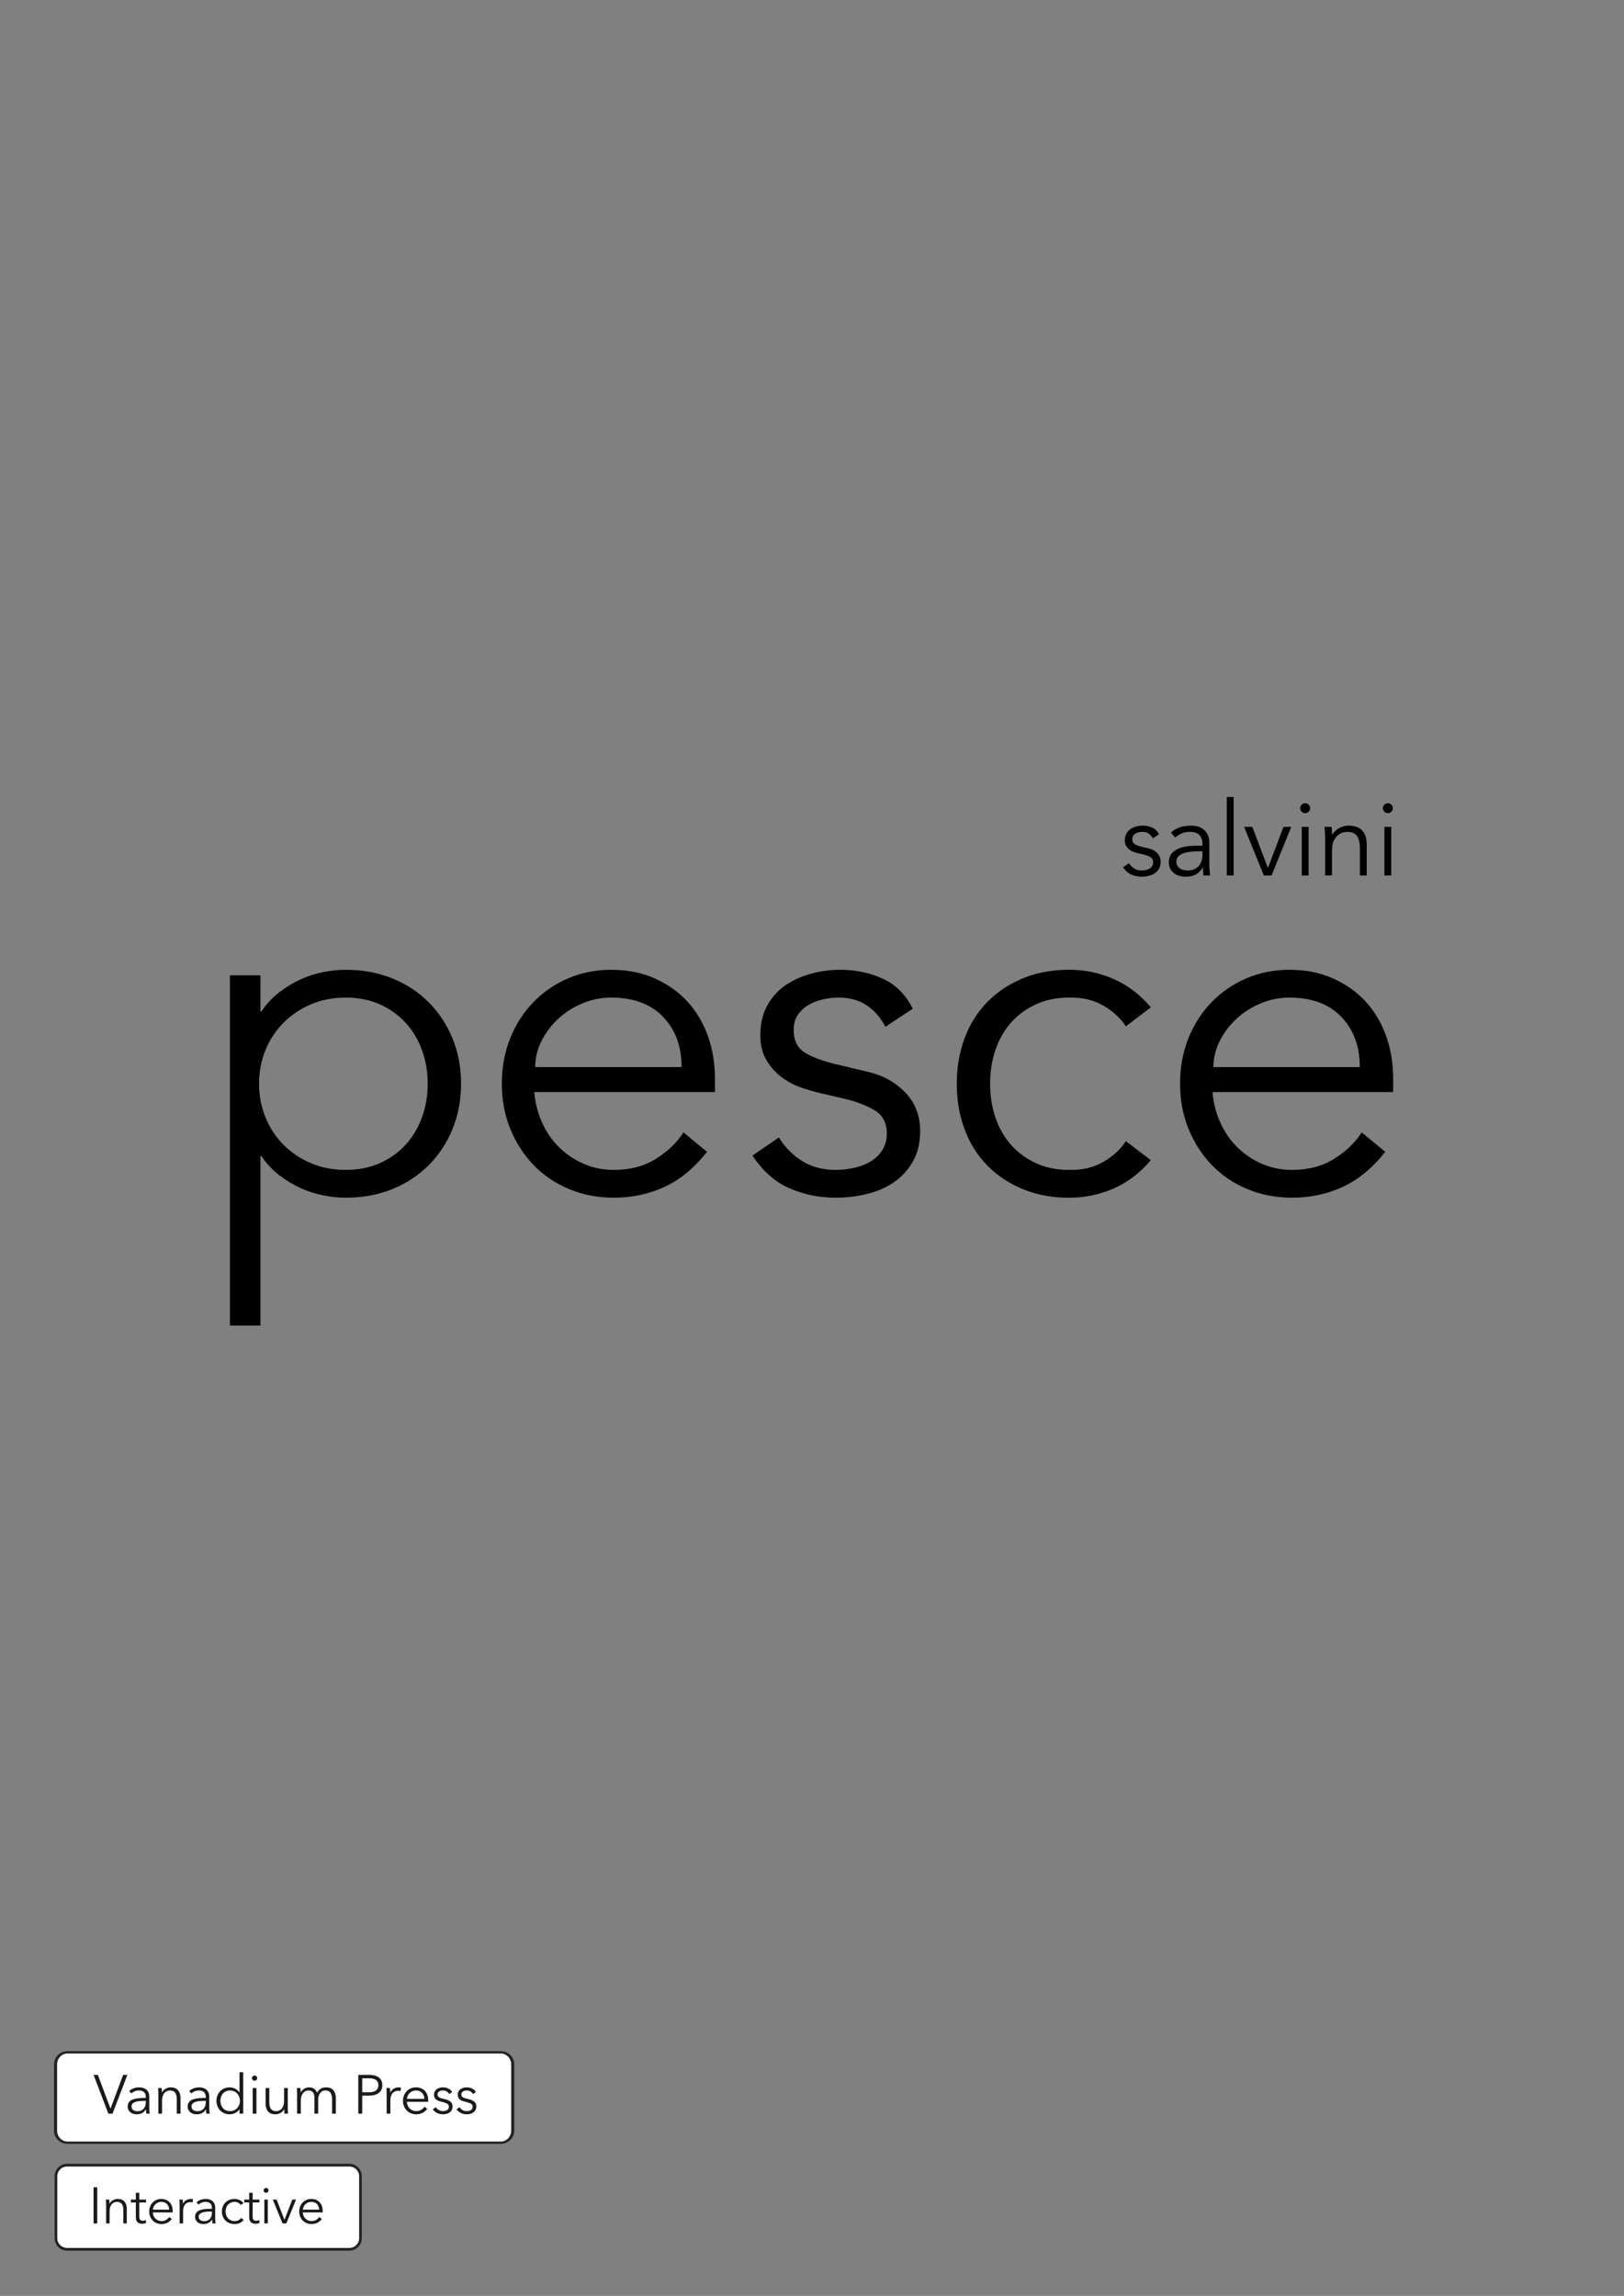 <?xml version="1.0" encoding="UTF-8" standalone="no"?>
<!DOCTYPE svg PUBLIC "-//W3C//DTD SVG 1.1//EN" "http://www.w3.org/Graphics/SVG/1.1/DTD/svg11.dtd">
<svg width="100%" height="100%" viewBox="0 0 2481 3508" version="1.1" xmlns="http://www.w3.org/2000/svg" xmlns:xlink="http://www.w3.org/1999/xlink" xml:space="preserve" style="fill-rule:evenodd;clip-rule:evenodd;stroke-linecap:round;stroke-linejoin:round;stroke-miterlimit:1.5;">
    <rect x="0" y="0" width="2481" height="3508" fill="#808080" stroke="none"/>
    <g transform="matrix(0.87,0,0,0.87,8.31,513.788)">
        <path d="M741.483,1312.77C741.483,1291.62 738.094,1271.82 731.315,1253.38C724.536,1234.94 714.909,1218.94 702.435,1205.38C689.962,1191.83 674.912,1181.12 657.286,1173.25C639.66,1165.39 619.729,1161.45 597.494,1161.45C575.258,1161.45 554.92,1165.39 536.481,1173.25C518.042,1181.12 502.043,1191.83 488.484,1205.38C474.926,1218.94 464.351,1234.94 456.758,1253.38C449.165,1271.82 445.369,1291.62 445.369,1312.77C445.369,1333.92 449.165,1353.71 456.758,1372.15C464.351,1390.59 474.926,1406.59 488.484,1420.15C502.043,1433.71 518.042,1444.42 536.481,1452.28C554.92,1460.15 575.258,1464.08 597.494,1464.08C619.729,1464.08 639.66,1460.15 657.286,1452.28C674.912,1444.42 689.962,1433.71 702.435,1420.15C714.909,1406.59 724.536,1390.59 731.315,1372.15C738.094,1353.71 741.483,1333.92 741.483,1312.77ZM394.118,1122.41L447.809,1122.41L447.809,1185.86L449.436,1185.86C458.114,1172.84 468.418,1161.73 480.349,1152.51C492.281,1143.29 504.754,1135.69 517.77,1129.73C530.787,1123.76 544.209,1119.42 558.039,1116.71C571.868,1114 585.02,1112.64 597.494,1112.64C627.322,1112.64 654.574,1117.66 679.251,1127.69C703.927,1137.73 725.213,1151.69 743.11,1169.59C761.008,1187.49 774.973,1208.64 785.006,1233.04C795.039,1257.45 800.056,1284.02 800.056,1312.77C800.056,1341.51 795.039,1368.08 785.006,1392.49C774.973,1416.89 761.008,1438.05 743.11,1455.94C725.213,1473.84 703.927,1487.81 679.251,1497.84C654.574,1507.87 627.322,1512.89 597.494,1512.89C585.02,1512.89 571.868,1511.53 558.039,1508.82C544.209,1506.11 530.787,1501.77 517.77,1495.8C504.754,1489.84 492.281,1482.25 480.349,1473.03C468.418,1463.81 458.114,1452.69 449.436,1439.67L447.809,1439.67L447.809,1737.41L394.118,1737.41L394.118,1122.41Z" style="fill-rule:nonzero;"/>
        <path d="M1187.28,1283.48C1187.28,1247.14 1176.44,1217.72 1154.74,1195.21C1133.05,1172.71 1102.68,1161.45 1063.63,1161.45C1046.28,1161.45 1029.46,1164.84 1013.19,1171.62C996.923,1178.4 982.687,1187.49 970.484,1198.88C958.282,1210.27 948.52,1223.28 941.198,1237.92C933.877,1252.57 930.216,1267.75 930.216,1283.48L1187.28,1283.48ZM928.589,1327.41C930.216,1346.39 934.826,1364.29 942.418,1381.1C950.011,1397.91 960.044,1412.42 972.518,1424.62C984.992,1436.83 999.364,1446.45 1015.63,1453.5C1031.9,1460.55 1049.53,1464.08 1068.51,1464.08C1097.26,1464.08 1122.07,1457.43 1142.95,1444.15C1163.83,1430.86 1179.69,1415.54 1190.54,1398.18L1232.03,1432.35C1209.25,1461.1 1184.16,1481.7 1156.78,1494.18C1129.39,1506.65 1099.97,1512.89 1068.51,1512.89C1040.31,1512.89 1014.14,1507.87 990.008,1497.84C965.874,1487.81 945.13,1473.84 927.775,1455.94C910.421,1438.05 896.727,1416.89 886.694,1392.49C876.66,1368.08 871.644,1341.51 871.644,1312.77C871.644,1284.02 876.525,1257.45 886.287,1233.04C896.049,1208.64 909.607,1187.49 926.962,1169.59C944.317,1151.69 964.654,1137.73 987.975,1127.69C1011.3,1117.66 1036.51,1112.64 1063.63,1112.64C1092.37,1112.64 1118.13,1117.8 1140.91,1128.1C1163.69,1138.41 1182.81,1152.1 1198.27,1169.18C1213.72,1186.27 1225.52,1206.33 1233.65,1229.38C1241.79,1252.43 1245.86,1276.97 1245.86,1303L1245.86,1327.41L928.589,1327.41Z" style="fill-rule:nonzero;"/>
        <path d="M1545.22,1212.71C1537.09,1196.98 1526.24,1184.5 1512.68,1175.28C1499.12,1166.07 1482.58,1161.45 1463.06,1161.45C1453.84,1161.45 1444.49,1162.54 1434.99,1164.71C1425.5,1166.88 1416.96,1170.27 1409.37,1174.88C1401.78,1179.49 1395.67,1185.32 1391.07,1192.37C1386.45,1199.42 1384.15,1208.1 1384.15,1218.4C1384.15,1236.3 1390.39,1249.31 1402.86,1257.45C1415.33,1265.58 1434.05,1272.63 1458.99,1278.6L1513.5,1291.62C1540.07,1297.58 1562.17,1309.65 1579.8,1327.82C1597.42,1345.98 1606.24,1368.63 1606.24,1395.74C1606.24,1416.35 1602.03,1434.11 1593.63,1449.03C1585.22,1463.94 1574.1,1476.14 1560.27,1485.63C1546.44,1495.13 1530.58,1502.04 1512.68,1506.38C1494.79,1510.72 1476.62,1512.89 1458.18,1512.89C1428.89,1512.89 1401.64,1507.33 1376.42,1496.21C1351.2,1485.09 1329.64,1465.98 1311.75,1438.86L1358.12,1407.13C1368.96,1424.49 1382.66,1438.32 1399.2,1448.62C1415.74,1458.92 1435.4,1464.08 1458.18,1464.08C1469.03,1464.08 1479.87,1462.86 1490.72,1460.42C1501.57,1457.98 1511.19,1454.18 1519.6,1449.03C1528,1443.88 1534.78,1437.23 1539.93,1429.1C1545.09,1420.96 1547.66,1411.47 1547.66,1400.62C1547.66,1381.64 1540.61,1367.95 1526.51,1359.54C1512.41,1351.14 1495.33,1344.49 1475.26,1339.61L1423.2,1327.41C1416.69,1325.78 1407.88,1323.07 1396.76,1319.27C1385.64,1315.48 1374.8,1309.78 1364.22,1302.19C1353.64,1294.6 1344.56,1284.7 1336.97,1272.5C1329.37,1260.3 1325.58,1245.25 1325.58,1227.35C1325.58,1207.82 1329.51,1190.74 1337.37,1176.1C1345.24,1161.45 1355.81,1149.52 1369.1,1140.3C1382.39,1131.08 1397.44,1124.17 1414.25,1119.56C1431.06,1114.95 1448.42,1112.64 1466.31,1112.64C1492.89,1112.64 1517.56,1117.8 1540.34,1128.1C1563.12,1138.41 1580.75,1156.03 1593.22,1180.98L1545.22,1212.71Z" style="fill-rule:nonzero;"/>
        <path d="M1967.43,1211.89C1958.21,1197.79 1945.33,1185.86 1928.79,1176.1C1912.25,1166.34 1893.4,1161.45 1872.25,1161.45C1850.02,1160.91 1830.08,1164.44 1812.46,1172.03C1794.83,1179.62 1779.78,1190.2 1767.31,1203.76C1754.84,1217.32 1745.35,1233.45 1738.84,1252.16C1732.33,1270.87 1729.08,1291.07 1729.08,1312.77C1729.08,1334.46 1732.33,1354.66 1738.84,1373.37C1745.35,1392.08 1754.84,1408.22 1767.31,1421.78C1779.78,1435.33 1794.83,1445.91 1812.46,1453.5C1830.08,1461.1 1850.02,1464.62 1872.25,1464.08C1893.4,1464.08 1912.25,1459.2 1928.79,1449.43C1945.33,1439.67 1958.21,1427.74 1967.43,1413.64L2011.36,1446.99C1992.38,1469.23 1970.96,1485.63 1947.09,1496.21C1923.23,1506.79 1898.28,1512.35 1872.25,1512.89C1841.34,1513.43 1813.41,1508.68 1788.46,1498.65C1763.51,1488.62 1742.23,1474.65 1724.6,1456.76C1706.98,1438.86 1693.55,1417.57 1684.33,1392.9C1675.11,1368.22 1670.5,1341.51 1670.5,1312.77C1670.5,1284.02 1675.11,1257.31 1684.33,1232.64C1693.55,1207.96 1706.98,1186.67 1724.6,1168.78C1742.23,1150.88 1763.51,1136.91 1788.46,1126.88C1813.41,1116.85 1841.34,1112.1 1872.25,1112.64C1898.28,1113.19 1923.23,1118.75 1947.09,1129.32C1970.96,1139.9 1992.38,1156.3 2011.36,1178.54L1967.43,1211.89Z" style="fill-rule:nonzero;"/>
        <path d="M2378.25,1283.48C2378.25,1247.14 2367.4,1217.72 2345.71,1195.21C2324.02,1172.71 2293.64,1161.45 2254.6,1161.45C2237.24,1161.45 2220.43,1164.84 2204.16,1171.62C2187.89,1178.4 2173.65,1187.49 2161.45,1198.88C2149.25,1210.27 2139.49,1223.28 2132.16,1237.92C2124.84,1252.57 2121.18,1267.75 2121.18,1283.48L2378.25,1283.48ZM2119.56,1327.41C2121.18,1346.39 2125.79,1364.29 2133.39,1381.1C2140.98,1397.91 2151.01,1412.42 2163.49,1424.62C2175.96,1436.83 2190.33,1446.45 2206.6,1453.5C2222.87,1460.55 2240.5,1464.08 2259.48,1464.08C2288.22,1464.08 2313.03,1457.43 2333.91,1444.15C2354.79,1430.86 2370.66,1415.54 2381.5,1398.18L2422.99,1432.35C2400.21,1461.1 2375.13,1481.7 2347.74,1494.18C2320.36,1506.65 2290.93,1512.89 2259.48,1512.89C2231.28,1512.89 2205.11,1507.87 2180.97,1497.84C2156.84,1487.81 2136.1,1473.84 2118.74,1455.94C2101.39,1438.05 2087.69,1416.89 2077.66,1392.49C2067.63,1368.08 2062.61,1341.51 2062.61,1312.77C2062.61,1284.02 2067.49,1257.45 2077.25,1233.04C2087.01,1208.64 2100.57,1187.49 2117.93,1169.59C2135.28,1151.69 2155.62,1137.73 2178.94,1127.69C2202.26,1117.66 2227.48,1112.64 2254.6,1112.64C2283.34,1112.64 2309.1,1117.8 2331.88,1128.1C2354.66,1138.41 2373.78,1152.1 2389.23,1169.18C2404.69,1186.27 2416.48,1206.33 2424.62,1229.38C2432.75,1252.43 2436.82,1276.97 2436.82,1303L2436.82,1327.41L2119.56,1327.41Z" style="fill-rule:nonzero;"/>
    </g>
    <g transform="matrix(0.195,0,0,0.195,1645.03,1044.55)">
        <path d="M595.867,1212.71C587.732,1196.98 576.885,1184.5 563.327,1175.28C549.768,1166.07 533.227,1161.45 513.703,1161.45C504.483,1161.45 495.128,1162.54 485.637,1164.71C476.146,1166.88 467.605,1170.27 460.012,1174.88C452.419,1179.49 446.318,1185.32 441.708,1192.37C437.098,1199.42 434.793,1208.1 434.793,1218.4C434.793,1236.3 441.03,1249.31 453.504,1257.45C465.978,1265.58 484.688,1272.63 509.635,1278.6L564.14,1291.62C590.714,1297.58 612.815,1309.65 630.44,1327.82C648.066,1345.98 656.879,1368.63 656.879,1395.74C656.879,1416.35 652.676,1434.11 644.27,1449.03C635.864,1463.94 624.746,1476.14 610.916,1485.63C597.087,1495.13 581.224,1502.04 563.327,1506.38C545.43,1510.72 527.261,1512.89 508.822,1512.89C479.536,1512.89 452.284,1507.33 427.065,1496.21C401.846,1485.09 380.289,1465.98 362.392,1438.86L408.761,1407.13C419.608,1424.49 433.302,1438.32 449.843,1448.62C466.384,1458.92 486.044,1464.08 508.822,1464.08C519.669,1464.08 530.515,1462.86 541.362,1460.42C552.209,1457.98 561.835,1454.18 570.241,1449.03C578.648,1443.88 585.427,1437.23 590.579,1429.1C595.731,1420.96 598.307,1411.47 598.307,1400.62C598.307,1381.64 591.257,1367.95 577.156,1359.54C563.055,1351.14 545.972,1344.49 525.906,1339.61L473.841,1327.41C467.333,1325.78 458.52,1323.07 447.403,1319.27C436.285,1315.48 425.438,1309.78 414.863,1302.19C404.287,1294.6 395.203,1284.7 387.61,1272.5C380.018,1260.3 376.221,1245.25 376.221,1227.35C376.221,1207.82 380.153,1190.74 388.017,1176.1C395.881,1161.45 406.456,1149.52 419.744,1140.3C433.031,1131.08 448.081,1124.17 464.893,1119.56C481.705,1114.95 499.06,1112.64 516.957,1112.64C543.531,1112.64 568.208,1117.8 590.986,1128.1C613.764,1138.41 631.39,1156.03 643.863,1180.98L595.867,1212.71Z" style="fill-rule:nonzero;"/>
        <path d="M957.061,1313.58C943.503,1313.58 926.555,1314.26 906.218,1315.61C885.88,1316.97 866.356,1320.22 847.645,1325.38C828.935,1330.53 812.936,1338.53 799.649,1349.37C786.362,1360.22 779.718,1375.13 779.718,1394.12C779.718,1406.59 782.294,1417.3 787.446,1426.25C792.599,1435.2 799.513,1442.52 808.191,1448.21C816.868,1453.91 826.494,1457.98 837.07,1460.42C847.645,1462.86 858.357,1464.08 869.203,1464.08C888.727,1464.08 905.675,1460.82 920.047,1454.32C934.419,1447.81 946.486,1439 956.248,1427.88C966.01,1416.76 973.196,1403.74 977.806,1388.83C982.416,1373.91 984.721,1358.05 984.721,1341.24L984.721,1313.58L957.061,1313.58ZM984.721,1269.65L984.721,1259.89C984.721,1194.27 952.18,1161.45 887.1,1161.45C842.629,1161.45 803.852,1176.37 770.77,1206.2L738.229,1167.96C774.024,1131.08 827.715,1112.64 899.303,1112.64C917.742,1112.64 935.504,1115.36 952.587,1120.78C969.671,1126.2 984.449,1134.47 996.923,1145.59C1009.4,1156.71 1019.43,1170.67 1027.02,1187.49C1034.62,1204.3 1038.41,1224.37 1038.41,1247.69L1038.41,1417.71C1038.41,1432.35 1039.09,1447.67 1040.44,1463.67C1041.8,1479.67 1043.29,1492.82 1044.92,1503.13L992.856,1503.13C991.229,1493.91 990.008,1483.87 989.195,1473.03C988.381,1462.18 987.975,1451.6 987.975,1441.3L986.348,1441.3C970.62,1466.79 952.045,1485.09 930.623,1496.21C909.2,1507.33 883.033,1512.89 852.12,1512.89C835.307,1512.89 819.037,1510.58 803.31,1505.97C787.582,1501.36 773.617,1494.31 761.414,1484.82C749.212,1475.33 739.45,1463.67 732.128,1449.84C724.807,1436.01 721.146,1419.88 721.146,1401.44C721.146,1370.53 729.145,1346.26 745.144,1328.63C761.143,1311 781.209,1297.85 805.343,1289.17C829.477,1280.5 855.238,1275.07 882.626,1272.9C910.014,1270.74 935.097,1269.65 957.875,1269.65L984.721,1269.65Z" style="fill-rule:nonzero;"/>
        <rect x="1175.08" y="888.118" width="53.691" height="615.007" style="fill-rule:nonzero;"/>
        <path d="M1525.7,1503.13L1465.5,1503.13L1310.93,1122.41L1375.2,1122.41L1496.41,1442.93L1498.04,1442.93L1619.25,1122.41L1680.27,1122.41L1525.7,1503.13Z" style="fill-rule:nonzero;"/>
        <path d="M1828.32,975.976C1828.32,987.366 1824.25,996.721 1816.12,1004.04C1807.98,1011.36 1799.04,1015.02 1789.27,1015.02C1779.51,1015.02 1770.56,1011.36 1762.43,1004.04C1754.29,996.721 1750.23,987.366 1750.23,975.976C1750.23,964.587 1754.29,955.232 1762.43,947.911C1770.56,940.589 1779.51,936.928 1789.27,936.928C1799.04,936.928 1807.98,940.589 1816.12,947.911C1824.25,955.232 1828.32,964.587 1828.32,975.976ZM1816.12,1503.13L1762.43,1503.13L1762.43,1122.41L1816.12,1122.41L1816.12,1503.13Z" style="fill-rule:nonzero;"/>
        <path d="M1996.72,1122.41C1997.8,1132.71 1998.48,1142.88 1998.75,1152.91C1999.02,1162.95 1999.16,1173.12 1999.16,1183.42L2000.78,1183.42C2006.75,1173.12 2014.34,1163.62 2023.56,1154.95C2032.78,1146.27 2043.09,1138.81 2054.47,1132.58C2065.86,1126.34 2077.93,1121.46 2090.68,1117.93C2103.42,1114.41 2116.03,1112.64 2128.5,1112.64C2177.31,1112.64 2213.38,1125.53 2236.7,1151.29C2260.02,1177.05 2271.68,1213.79 2271.68,1261.52L2271.68,1503.13L2217.99,1503.13L2217.99,1292.43C2217.99,1250.13 2210.67,1217.72 2196.03,1195.21C2181.38,1172.71 2154.26,1161.45 2114.68,1161.45C2111.96,1161.45 2104.37,1162.54 2091.9,1164.71C2079.42,1166.88 2066.27,1172.84 2052.44,1182.61C2038.61,1192.37 2026.27,1207.01 2015.43,1226.54C2004.58,1246.06 1999.16,1273.18 1999.16,1307.88L1999.16,1503.13L1945.47,1503.13L1945.47,1206.2C1945.47,1195.89 1945.06,1182.88 1944.25,1167.15C1943.43,1151.42 1942.48,1136.51 1941.4,1122.41L1996.72,1122.41Z" style="fill-rule:nonzero;"/>
        <path d="M2475.87,975.976C2475.87,987.366 2471.8,996.721 2463.67,1004.04C2455.53,1011.36 2446.58,1015.02 2436.82,1015.02C2427.06,1015.02 2418.11,1011.36 2409.98,1004.04C2401.84,996.721 2397.77,987.366 2397.77,975.976C2397.77,964.587 2401.84,955.232 2409.98,947.911C2418.11,940.589 2427.06,936.928 2436.82,936.928C2446.58,936.928 2455.53,940.589 2463.67,947.911C2471.8,955.232 2475.87,964.587 2475.87,975.976ZM2463.67,1503.13L2409.98,1503.13L2409.98,1122.41L2463.67,1122.41L2463.67,1503.13Z" style="fill-rule:nonzero;"/>
    </g>
    <g transform="matrix(0.548,0,0,0.41,-272.212,2624.48)">
        <path d="M1926.1,1291.76C1926.1,1267.18 1911.19,1247.23 1892.84,1247.23L684.88,1247.23C666.526,1247.23 651.624,1267.18 651.624,1291.76L651.624,1539.4C651.624,1563.98 666.526,1583.93 684.88,1583.93L1892.84,1583.93C1911.19,1583.93 1926.1,1563.98 1926.1,1539.4L1926.1,1291.76Z" style="fill:white;stroke:rgb(35,35,35);stroke-width:8.61px;"/>
    </g>
    <g transform="matrix(0.161,0,0,0.161,72.225,2947.13)">
        <path d="M599.441,1705.59L600.48,1705.59L720.037,1385.91L760.063,1385.91L619.193,1753.94L579.688,1753.94L439.338,1385.91L479.883,1385.91L599.441,1705.59Z" style="fill:rgb(26,26,26);fill-rule:nonzero;"/>
        <path d="M934.721,1596.95C934.721,1575.81 929.176,1560.05 918.087,1549.65C906.997,1539.25 890.883,1534.06 869.744,1534.06C855.189,1534.06 841.674,1536.65 829.198,1541.85C816.723,1547.05 806.153,1553.98 797.49,1562.64L777.737,1539.25C787.786,1529.2 801.042,1520.89 817.503,1514.3C833.963,1507.72 852.59,1504.43 873.383,1504.43C886.551,1504.43 898.853,1506.25 910.289,1509.88C921.725,1513.52 931.775,1518.98 940.439,1526.26C949.102,1533.54 955.86,1542.72 960.711,1553.81C965.563,1564.9 967.989,1577.89 967.989,1592.8L967.989,1699.36C967.989,1708.71 968.335,1718.42 969.028,1728.47C969.721,1738.52 970.761,1747.01 972.147,1753.94L940.439,1753.94C939.399,1748.05 938.533,1741.63 937.839,1734.7C937.146,1727.77 936.8,1721.02 936.8,1714.43L935.76,1714.43C924.671,1730.72 912.109,1742.41 898.074,1749.52C884.039,1756.62 867.145,1760.17 847.392,1760.17C838.035,1760.17 828.419,1758.88 818.542,1756.28C808.666,1753.68 799.656,1749.43 791.512,1743.54C783.368,1737.65 776.61,1730.03 771.239,1720.67C765.868,1711.31 763.182,1699.88 763.182,1686.36C763.182,1667.65 767.947,1652.83 777.477,1641.92C787.007,1631 799.742,1622.86 815.683,1617.49C831.624,1612.11 849.904,1608.65 870.524,1607.09C891.143,1605.53 912.542,1604.75 934.721,1604.75L934.721,1596.95ZM924.324,1632.3C909.77,1632.3 895.128,1632.91 880.4,1634.12C865.672,1635.33 852.33,1637.76 840.374,1641.4C828.419,1645.04 818.629,1650.32 811.005,1657.25C803.381,1664.18 799.569,1673.37 799.569,1684.8C799.569,1693.47 801.215,1700.74 804.507,1706.63C807.799,1712.53 812.218,1717.29 817.762,1720.93C823.307,1724.57 829.458,1727.17 836.216,1728.73C842.973,1730.29 849.818,1731.07 856.748,1731.07C869.224,1731.07 880.313,1728.9 890.017,1724.57C899.72,1720.24 907.864,1714.35 914.448,1706.89C921.032,1699.44 926.057,1690.87 929.522,1681.16C932.988,1671.46 934.721,1661.24 934.721,1650.49L934.721,1632.3L924.324,1632.3Z" style="fill:rgb(26,26,26);fill-rule:nonzero;"/>
        <path d="M1085.47,1510.66C1086.16,1517.25 1086.68,1524.53 1087.03,1532.5C1087.37,1540.47 1087.55,1547.05 1087.55,1552.25L1088.59,1552.25C1095.52,1538.04 1106.78,1526.52 1122.37,1517.68C1137.97,1508.85 1154.43,1504.43 1171.76,1504.43C1202.6,1504.43 1225.73,1513.61 1241.15,1531.98C1256.57,1550.34 1264.28,1574.6 1264.28,1604.75L1264.28,1753.94L1228.93,1753.94L1228.93,1619.31C1228.93,1606.48 1227.9,1594.87 1225.82,1584.48C1223.74,1574.08 1220.18,1565.16 1215.16,1557.71C1210.13,1550.26 1203.38,1544.45 1194.89,1540.29C1186.4,1536.13 1175.74,1534.06 1162.92,1534.06C1153.56,1534.06 1144.47,1535.96 1135.63,1539.77C1126.79,1543.59 1118.91,1549.39 1111.98,1557.19C1105.05,1564.99 1099.5,1574.86 1095.34,1586.82C1091.18,1598.77 1089.11,1612.89 1089.11,1629.18L1089.11,1753.94L1053.76,1753.94L1053.76,1564.2C1053.76,1557.62 1053.59,1549.13 1053.24,1538.73C1052.89,1528.34 1052.37,1518.98 1051.68,1510.66L1085.47,1510.66Z" style="fill:rgb(26,26,26);fill-rule:nonzero;"/>
        <path d="M1503.92,1596.95C1503.92,1575.81 1498.37,1560.05 1487.28,1549.65C1476.19,1539.25 1460.08,1534.06 1438.94,1534.06C1424.38,1534.06 1410.87,1536.65 1398.39,1541.85C1385.92,1547.05 1375.35,1553.98 1366.69,1562.64L1346.93,1539.25C1356.98,1529.2 1370.24,1520.89 1386.7,1514.3C1403.16,1507.72 1421.79,1504.43 1442.58,1504.43C1455.75,1504.43 1468.05,1506.25 1479.49,1509.88C1490.92,1513.52 1500.97,1518.98 1509.63,1526.26C1518.3,1533.54 1525.06,1542.72 1529.91,1553.81C1534.76,1564.9 1537.18,1577.89 1537.18,1592.8L1537.18,1699.36C1537.18,1708.71 1537.53,1718.42 1538.23,1728.47C1538.92,1738.52 1539.96,1747.01 1541.34,1753.94L1509.63,1753.94C1508.6,1748.05 1507.73,1741.63 1507.04,1734.7C1506.34,1727.77 1506,1721.02 1506,1714.43L1504.96,1714.43C1493.87,1730.72 1481.31,1742.41 1467.27,1749.52C1453.24,1756.62 1436.34,1760.17 1416.59,1760.17C1407.23,1760.17 1397.62,1758.88 1387.74,1756.28C1377.86,1753.68 1368.85,1749.43 1360.71,1743.54C1352.56,1737.65 1345.81,1730.03 1340.43,1720.67C1335.06,1711.31 1332.38,1699.88 1332.38,1686.36C1332.38,1667.65 1337.14,1652.83 1346.67,1641.92C1356.2,1631 1368.94,1622.86 1384.88,1617.49C1400.82,1612.11 1419.1,1608.65 1439.72,1607.09C1460.34,1605.53 1481.74,1604.75 1503.92,1604.75L1503.92,1596.95ZM1493.52,1632.3C1478.97,1632.3 1464.32,1632.91 1449.6,1634.12C1434.87,1635.33 1421.53,1637.76 1409.57,1641.4C1397.62,1645.04 1387.83,1650.32 1380.2,1657.25C1372.58,1664.18 1368.77,1673.37 1368.77,1684.8C1368.77,1693.47 1370.41,1700.74 1373.7,1706.63C1377,1712.53 1381.41,1717.29 1386.96,1720.93C1392.5,1724.57 1398.65,1727.17 1405.41,1728.73C1412.17,1730.29 1419.01,1731.07 1425.94,1731.07C1438.42,1731.07 1449.51,1728.9 1459.21,1724.57C1468.92,1720.24 1477.06,1714.35 1483.64,1706.89C1490.23,1699.44 1495.25,1690.87 1498.72,1681.16C1502.18,1671.46 1503.92,1661.24 1503.92,1650.49L1503.92,1632.3L1493.52,1632.3Z" style="fill:rgb(26,26,26);fill-rule:nonzero;"/>
        <path d="M1823.08,1712.87C1812.69,1728.47 1799.17,1740.25 1782.54,1748.22C1765.9,1756.19 1748.75,1760.17 1731.08,1760.17C1712.02,1760.17 1694.78,1756.88 1679.35,1750.3C1663.93,1743.71 1650.76,1734.7 1639.85,1723.27C1628.93,1711.83 1620.44,1698.32 1614.38,1682.72C1608.31,1667.13 1605.28,1650.32 1605.28,1632.3C1605.28,1614.28 1608.31,1597.47 1614.38,1581.88C1620.44,1566.28 1628.93,1552.77 1639.85,1541.33C1650.76,1529.9 1663.93,1520.89 1679.35,1514.3C1694.78,1507.72 1712.02,1504.43 1731.08,1504.43C1748.75,1504.43 1765.9,1508.5 1782.54,1516.64C1799.17,1524.79 1812.69,1536.83 1823.08,1552.77L1824.12,1552.77L1824.12,1360.96L1859.47,1360.96L1859.47,1753.94L1824.12,1753.94L1824.12,1712.87L1823.08,1712.87ZM1642.71,1632.3C1642.71,1645.82 1644.79,1658.55 1648.94,1670.51C1653.1,1682.46 1659.08,1692.86 1666.88,1701.7C1674.68,1710.53 1684.29,1717.46 1695.73,1722.49C1707.16,1727.51 1720.16,1730.03 1734.71,1730.03C1748.23,1730.03 1760.7,1727.51 1772.14,1722.49C1783.58,1717.46 1793.45,1710.62 1801.77,1701.96C1810.09,1693.29 1816.59,1682.98 1821.26,1671.03C1825.94,1659.07 1828.28,1646.16 1828.28,1632.3C1828.28,1618.44 1825.94,1605.53 1821.26,1593.57C1816.59,1581.62 1810.09,1571.22 1801.77,1562.39C1793.45,1553.55 1783.58,1546.62 1772.14,1541.59C1760.7,1536.57 1748.23,1534.06 1734.71,1534.06C1720.16,1534.06 1707.16,1536.65 1695.73,1541.85C1684.29,1547.05 1674.68,1554.07 1666.88,1562.9C1659.08,1571.74 1653.1,1582.14 1648.94,1594.09C1644.79,1606.05 1642.71,1618.79 1642.71,1632.3Z" style="fill:rgb(26,26,26);fill-rule:nonzero;"/>
        <path d="M1984.75,1753.94L1949.4,1753.94L1949.4,1510.66L1984.75,1510.66L1984.75,1753.94ZM1992.02,1417.1C1992.02,1424.38 1989.42,1430.35 1984.23,1435.03C1979.03,1439.71 1973.31,1442.05 1967.07,1442.05C1960.83,1442.05 1955.12,1439.71 1949.92,1435.03C1944.72,1430.35 1942.12,1424.38 1942.12,1417.1C1942.12,1409.82 1944.72,1403.84 1949.92,1399.16C1955.12,1394.49 1960.83,1392.15 1967.07,1392.15C1973.31,1392.15 1979.03,1394.49 1984.23,1399.16C1989.42,1403.84 1992.02,1409.82 1992.02,1417.1Z" style="fill:rgb(26,26,26);fill-rule:nonzero;"/>
        <path d="M2250.37,1753.94C2249.68,1747.35 2249.16,1740.08 2248.81,1732.11C2248.46,1724.13 2248.29,1717.55 2248.29,1712.35L2247.25,1712.35C2240.32,1726.56 2229.06,1738.08 2213.46,1746.92C2197.87,1755.76 2181.41,1760.17 2164.08,1760.17C2133.24,1760.17 2110.11,1750.99 2094.69,1732.62C2079.26,1714.26 2071.55,1690 2071.55,1659.85L2071.55,1510.66L2106.9,1510.66L2106.9,1645.3C2106.9,1658.12 2107.94,1669.73 2110.02,1680.12C2112.1,1690.52 2115.65,1699.44 2120.68,1706.89C2125.7,1714.35 2132.46,1720.15 2140.95,1724.31C2149.44,1728.47 2160.1,1730.55 2172.92,1730.55C2182.27,1730.55 2191.37,1728.64 2200.21,1724.83C2209.05,1721.02 2216.93,1715.21 2223.86,1707.41C2230.79,1699.62 2236.34,1689.74 2240.49,1677.78C2244.65,1665.83 2246.73,1651.71 2246.73,1635.42L2246.73,1510.66L2282.08,1510.66L2282.08,1700.4C2282.08,1706.98 2282.25,1715.47 2282.6,1725.87C2282.95,1736.26 2283.47,1745.62 2284.16,1753.94L2250.37,1753.94Z" style="fill:rgb(26,26,26);fill-rule:nonzero;"/>
        <path d="M2405.28,1552.25C2412.2,1538.04 2422.86,1526.52 2437.24,1517.68C2451.62,1508.85 2467.65,1504.43 2485.33,1504.43C2491.91,1504.43 2498.75,1505.12 2505.86,1506.51C2512.96,1507.89 2519.89,1510.58 2526.65,1514.56C2533.41,1518.55 2539.65,1523.83 2545.36,1530.42C2551.08,1537 2556.02,1545.49 2560.18,1555.89C2568.5,1539.25 2579.85,1526.52 2594.23,1517.68C2608.61,1508.85 2625.68,1504.43 2645.43,1504.43C2676.27,1504.43 2699.4,1513.61 2714.82,1531.98C2730.24,1550.34 2737.96,1574.6 2737.96,1604.75L2737.96,1753.94L2702.61,1753.94L2702.61,1619.31C2702.61,1593.66 2697.84,1573.04 2688.31,1557.45C2678.78,1541.85 2662.58,1534.06 2639.71,1534.06C2626.89,1534.06 2616.06,1536.65 2607.22,1541.85C2598.39,1547.05 2591.28,1553.89 2585.91,1562.39C2580.54,1570.88 2576.64,1580.49 2574.21,1591.24C2571.79,1601.98 2570.58,1613.07 2570.58,1624.5L2570.58,1753.94L2535.23,1753.94L2535.23,1612.03C2535.23,1600.25 2534.36,1589.5 2532.63,1579.8C2530.9,1570.1 2527.86,1561.87 2523.53,1555.11C2519.2,1548.35 2513.22,1543.15 2505.6,1539.51C2497.97,1535.88 2488.27,1534.06 2476.49,1534.06C2468.17,1534.06 2459.77,1535.96 2451.28,1539.77C2442.79,1543.59 2435.16,1549.39 2428.41,1557.19C2421.65,1564.99 2416.19,1574.86 2412.03,1586.82C2407.87,1598.77 2405.79,1612.89 2405.79,1629.18L2405.79,1753.94L2370.45,1753.94L2370.45,1564.2C2370.45,1557.62 2370.27,1549.13 2369.93,1538.73C2369.58,1528.34 2369.06,1518.98 2368.37,1510.66L2402.16,1510.66C2402.85,1517.25 2403.37,1524.53 2403.72,1532.5C2404.06,1540.47 2404.24,1547.05 2404.24,1552.25L2405.28,1552.25Z" style="fill:rgb(26,26,26);fill-rule:nonzero;"/>
        <path d="M2951.08,1385.91L3055.04,1385.91C3073.76,1385.91 3090.74,1387.9 3105.98,1391.89C3121.23,1395.87 3134.31,1401.94 3145.23,1410.08C3156.15,1418.22 3164.55,1428.45 3170.44,1440.75C3176.33,1453.05 3179.28,1467.52 3179.28,1484.15C3179.28,1500.79 3176.24,1515.26 3170.18,1527.56C3164.12,1539.86 3155.63,1550.08 3144.71,1558.23C3133.79,1566.37 3120.62,1572.52 3105.2,1576.68C3089.78,1580.84 3072.72,1582.92 3054,1582.92L2988.51,1582.92L2988.51,1753.94L2951.08,1753.94L2951.08,1385.91ZM2988.51,1551.21L3051.92,1551.21C3081.38,1551.21 3103.73,1545.49 3118.98,1534.06C3134.23,1522.62 3141.85,1505.99 3141.85,1484.15C3141.85,1461.28 3133.97,1444.56 3118.2,1433.99C3102.43,1423.42 3080.34,1418.14 3051.92,1418.14L2988.51,1418.14L2988.51,1551.21Z" style="fill:rgb(26,26,26);fill-rule:nonzero;"/>
        <path d="M3220.34,1564.2C3220.34,1557.62 3220.17,1549.13 3219.82,1538.73C3219.48,1528.34 3218.96,1518.98 3218.26,1510.66L3252.05,1510.66C3252.74,1517.25 3253.26,1524.53 3253.61,1532.5C3253.96,1540.47 3254.13,1547.05 3254.13,1552.25L3255.17,1552.25C3262.1,1538.04 3272.5,1526.52 3286.36,1517.68C3300.22,1508.85 3315.82,1504.43 3333.14,1504.43C3337.65,1504.43 3341.72,1504.6 3345.36,1504.95C3349,1505.29 3352.72,1505.99 3356.53,1507.03L3351.86,1540.29C3349.78,1539.6 3346.31,1538.91 3341.46,1538.21C3336.61,1537.52 3331.76,1537.17 3326.91,1537.17C3317.55,1537.17 3308.54,1538.91 3299.87,1542.37C3291.21,1545.84 3283.67,1551.3 3277.26,1558.75C3270.85,1566.2 3265.65,1575.73 3261.67,1587.34C3257.68,1598.95 3255.69,1612.89 3255.69,1629.18L3255.69,1753.94L3220.34,1753.94L3220.34,1564.2Z" style="fill:rgb(26,26,26);fill-rule:nonzero;"/>
        <path d="M3578.49,1613.59C3577.45,1590.72 3570.09,1571.74 3556.4,1556.67C3542.71,1541.59 3523.22,1534.06 3497.92,1534.06C3486.14,1534.06 3475.22,1536.22 3465.18,1540.55C3455.13,1544.88 3446.29,1550.78 3438.66,1558.23C3431.04,1565.68 3424.98,1574.17 3420.47,1583.7C3415.97,1593.23 3413.37,1603.19 3412.67,1613.59L3578.49,1613.59ZM3614.36,1625.02C3614.36,1627.45 3614.36,1630.05 3614.36,1632.82C3614.36,1635.59 3614.19,1638.54 3613.84,1641.66L3412.15,1641.66C3412.5,1653.79 3414.93,1665.22 3419.43,1675.97C3423.94,1686.71 3430.18,1696.06 3438.14,1704.04C3446.12,1712.01 3455.47,1718.33 3466.22,1723.01C3476.96,1727.69 3488.57,1730.03 3501.04,1730.03C3519.41,1730.03 3535.26,1725.78 3548.61,1717.29C3561.95,1708.8 3572.08,1699.01 3579.01,1687.92L3605.53,1708.71C3590.97,1727.08 3574.94,1740.25 3557.44,1748.22C3539.94,1756.19 3521.14,1760.17 3501.04,1760.17C3483.02,1760.17 3466.3,1756.97 3450.88,1750.56C3435.46,1744.15 3422.2,1735.22 3411.12,1723.79C3400.03,1712.35 3391.28,1698.84 3384.86,1683.24C3378.45,1667.65 3375.25,1650.67 3375.25,1632.3C3375.25,1613.93 3378.37,1596.95 3384.6,1581.36C3390.84,1565.76 3399.51,1552.25 3410.6,1540.81C3421.68,1529.38 3434.68,1520.45 3449.58,1514.04C3464.48,1507.63 3480.6,1504.43 3497.92,1504.43C3516.98,1504.43 3533.79,1507.63 3548.35,1514.04C3562.9,1520.45 3575.03,1529.12 3584.73,1540.03C3594.44,1550.95 3601.8,1563.68 3606.83,1578.24C3611.85,1592.8 3614.36,1608.39 3614.36,1625.02Z" style="fill:rgb(26,26,26);fill-rule:nonzero;"/>
        <path d="M3814.49,1568.36C3809.29,1558.31 3801.41,1550.08 3790.84,1543.67C3780.27,1537.26 3768.23,1534.06 3754.71,1534.06C3748.47,1534.06 3742.24,1534.75 3736,1536.13C3729.76,1537.52 3724.22,1539.77 3719.36,1542.89C3714.51,1546.01 3710.61,1550 3707.67,1554.85C3704.72,1559.7 3703.25,1565.42 3703.25,1572C3703.25,1583.44 3707.93,1592.19 3717.28,1598.25C3726.64,1604.32 3741.37,1609.43 3761.47,1613.59C3790.23,1619.48 3811.46,1628.06 3825.15,1639.32C3838.84,1650.58 3845.68,1665.74 3845.68,1684.8C3845.68,1698.66 3842.99,1710.36 3837.62,1719.89C3832.25,1729.42 3825.23,1737.22 3816.57,1743.28C3807.91,1749.35 3798.12,1753.68 3787.2,1756.28C3776.28,1758.88 3765.28,1760.17 3754.19,1760.17C3735.83,1760.17 3717.98,1756.36 3700.65,1748.74C3683.32,1741.12 3669.12,1729.16 3658.03,1712.87L3686.1,1692.08C3692.33,1702.82 3701.52,1711.83 3713.65,1719.11C3725.78,1726.39 3739.12,1730.03 3753.67,1730.03C3761.3,1730.03 3768.57,1729.33 3775.5,1727.95C3782.43,1726.56 3788.5,1724.13 3793.7,1720.67C3798.9,1717.2 3803.05,1712.79 3806.17,1707.41C3809.29,1702.04 3810.85,1695.37 3810.85,1687.4C3810.85,1674.58 3804.7,1664.96 3792.4,1658.55C3780.1,1652.14 3762.34,1646.16 3739.12,1640.62C3731.84,1638.88 3724.13,1636.72 3715.99,1634.12C3707.84,1631.52 3700.31,1627.71 3693.37,1622.68C3686.44,1617.66 3680.72,1611.34 3676.22,1603.71C3671.72,1596.09 3669.46,1586.56 3669.46,1575.12C3669.46,1562.64 3671.89,1551.99 3676.74,1543.15C3681.59,1534.32 3688.09,1527.04 3696.23,1521.32C3704.38,1515.6 3713.65,1511.36 3724.04,1508.59C3734.44,1505.81 3745.18,1504.43 3756.27,1504.43C3773.25,1504.43 3789.71,1508.24 3805.65,1515.86C3821.6,1523.49 3833.55,1534.23 3841.52,1548.09L3814.49,1568.36Z" style="fill:rgb(26,26,26);fill-rule:nonzero;"/>
        <path d="M4040.09,1568.36C4034.89,1558.31 4027.01,1550.08 4016.44,1543.67C4005.87,1537.26 3993.83,1534.06 3980.31,1534.06C3974.07,1534.06 3967.84,1534.75 3961.6,1536.13C3955.36,1537.52 3949.82,1539.77 3944.96,1542.89C3940.11,1546.01 3936.21,1550 3933.27,1554.85C3930.32,1559.7 3928.85,1565.42 3928.85,1572C3928.85,1583.44 3933.53,1592.19 3942.88,1598.25C3952.24,1604.32 3966.97,1609.43 3987.07,1613.59C4015.83,1619.48 4037.06,1628.06 4050.75,1639.32C4064.43,1650.58 4071.28,1665.74 4071.28,1684.8C4071.28,1698.66 4068.59,1710.36 4063.22,1719.89C4057.85,1729.42 4050.83,1737.22 4042.17,1743.28C4033.51,1749.35 4023.72,1753.68 4012.8,1756.28C4001.88,1758.88 3990.88,1760.17 3979.79,1760.17C3961.43,1760.17 3943.58,1756.36 3926.25,1748.74C3908.92,1741.12 3894.72,1729.16 3883.63,1712.87L3911.7,1692.08C3917.93,1702.82 3927.12,1711.83 3939.25,1719.11C3951.38,1726.39 3964.72,1730.03 3979.27,1730.03C3986.89,1730.03 3994.17,1729.33 4001.1,1727.95C4008.03,1726.56 4014.1,1724.13 4019.3,1720.67C4024.49,1717.2 4028.65,1712.79 4031.77,1707.41C4034.89,1702.04 4036.45,1695.37 4036.45,1687.4C4036.45,1674.58 4030.3,1664.96 4018,1658.55C4005.7,1652.14 3987.93,1646.16 3964.72,1640.62C3957.44,1638.88 3949.73,1636.72 3941.59,1634.12C3933.44,1631.52 3925.9,1627.71 3918.97,1622.68C3912.04,1617.66 3906.32,1611.34 3901.82,1603.71C3897.31,1596.09 3895.06,1586.56 3895.06,1575.12C3895.06,1562.64 3897.49,1551.99 3902.34,1543.15C3907.19,1534.32 3913.69,1527.04 3921.83,1521.32C3929.98,1515.6 3939.25,1511.36 3949.64,1508.59C3960.04,1505.81 3970.78,1504.43 3981.87,1504.43C3998.85,1504.43 4015.31,1508.24 4031.25,1515.86C4047.19,1523.49 4059.15,1534.23 4067.12,1548.09L4040.09,1568.36Z" style="fill:rgb(26,26,26);fill-rule:nonzero;"/>
    </g>
    <g transform="matrix(0.365,0,0,0.382,-152.361,2831.74)">
        <path d="M1926.1,1291.76C1926.1,1267.18 1905.21,1247.23 1879.49,1247.23L698.235,1247.23C672.51,1247.23 651.624,1267.18 651.624,1291.76L651.624,1539.4C651.624,1563.98 672.51,1583.93 698.235,1583.93L1879.49,1583.93C1905.21,1583.93 1926.1,1563.98 1926.1,1539.4L1926.1,1291.76Z" style="fill:white;stroke:rgb(35,35,35);stroke-width:11.17px;"/>
    </g>
    <g transform="matrix(0.15,0,0,0.15,69.95,3134.18)">
        <rect x="486.641" y="1385.91" width="37.427" height="368.028" style="fill:rgb(26,26,26);fill-rule:nonzero;"/>
        <path d="M646.224,1510.66C646.917,1517.25 647.437,1524.53 647.783,1532.5C648.13,1540.47 648.303,1547.05 648.303,1552.25L649.343,1552.25C656.274,1538.04 667.536,1526.52 683.131,1517.68C698.725,1508.85 715.186,1504.43 732.513,1504.43C763.355,1504.43 786.487,1513.61 801.908,1531.98C817.329,1550.34 825.04,1574.6 825.04,1604.75L825.04,1753.94L789.692,1753.94L789.692,1619.31C789.692,1606.48 788.653,1594.87 786.574,1584.48C784.494,1574.08 780.942,1565.16 775.917,1557.71C770.893,1550.26 764.135,1544.45 755.645,1540.29C747.154,1536.13 736.498,1534.06 723.676,1534.06C714.319,1534.06 705.223,1535.96 696.386,1539.77C687.549,1543.59 679.665,1549.39 672.734,1557.19C665.803,1564.99 660.259,1574.86 656.1,1586.82C651.942,1598.77 649.863,1612.89 649.863,1629.18L649.863,1753.94L614.515,1753.94L614.515,1564.2C614.515,1557.62 614.342,1549.13 613.995,1538.73C613.649,1528.34 613.129,1518.98 612.436,1510.66L646.224,1510.66Z" style="fill:rgb(26,26,26);fill-rule:nonzero;"/>
        <path d="M1021.01,1540.29L952.394,1540.29L952.394,1682.2C952.394,1691.21 953.261,1698.66 954.993,1704.56C956.726,1710.45 959.238,1715.04 962.531,1718.33C965.823,1721.62 969.721,1723.87 974.226,1725.09C978.732,1726.3 983.583,1726.91 988.781,1726.91C993.633,1726.91 998.744,1726.21 1004.12,1724.83C1009.49,1723.44 1014.6,1721.54 1019.45,1719.11L1021.01,1749.78C1014.77,1752.2 1008.27,1754.02 1001.52,1755.24C994.759,1756.45 987.395,1757.06 979.425,1757.06C972.84,1757.06 965.909,1756.19 958.632,1754.46C951.355,1752.72 944.597,1749.43 938.359,1744.58C932.122,1739.73 927.01,1733.14 923.025,1724.83C919.04,1716.51 917.047,1705.59 917.047,1692.08L917.047,1540.29L866.625,1540.29L866.625,1510.66L917.047,1510.66L917.047,1442.05L952.394,1442.05L952.394,1510.66L1021.01,1510.66L1021.01,1540.29Z" style="fill:rgb(26,26,26);fill-rule:nonzero;"/>
        <path d="M1256.49,1613.59C1255.45,1590.72 1248.08,1571.74 1234.39,1556.67C1220.7,1541.59 1201.21,1534.06 1175.91,1534.06C1164.13,1534.06 1153.22,1536.22 1143.17,1540.55C1133.12,1544.88 1124.28,1550.78 1116.66,1558.23C1109.03,1565.68 1102.97,1574.17 1098.46,1583.7C1093.96,1593.23 1091.36,1603.19 1090.66,1613.59L1256.49,1613.59ZM1292.35,1625.02C1292.35,1627.45 1292.35,1630.05 1292.35,1632.82C1292.35,1635.59 1292.18,1638.54 1291.83,1641.66L1090.14,1641.66C1090.49,1653.79 1092.92,1665.22 1097.42,1675.97C1101.93,1686.71 1108.16,1696.06 1116.14,1704.04C1124.11,1712.01 1133.46,1718.33 1144.21,1723.01C1154.95,1727.69 1166.56,1730.03 1179.03,1730.03C1197.4,1730.03 1213.25,1725.78 1226.6,1717.29C1239.94,1708.8 1250.07,1699.01 1257.01,1687.92L1283.52,1708.71C1268.96,1727.08 1252.93,1740.25 1235.43,1748.22C1217.93,1756.19 1199.13,1760.17 1179.03,1760.17C1161.01,1760.17 1144.29,1756.97 1128.87,1750.56C1113.45,1744.15 1100.19,1735.22 1089.11,1723.79C1078.02,1712.35 1069.27,1698.84 1062.86,1683.24C1056.44,1667.65 1053.24,1650.67 1053.24,1632.3C1053.24,1613.93 1056.36,1596.95 1062.6,1581.36C1068.83,1565.76 1077.5,1552.25 1088.59,1540.81C1099.67,1529.38 1112.67,1520.45 1127.57,1514.04C1142.47,1507.63 1158.59,1504.43 1175.91,1504.43C1194.97,1504.43 1211.78,1507.63 1226.34,1514.04C1240.89,1520.45 1253.02,1529.12 1262.72,1540.03C1272.43,1550.95 1279.79,1563.68 1284.82,1578.24C1289.84,1592.8 1292.35,1608.39 1292.35,1625.02Z" style="fill:rgb(26,26,26);fill-rule:nonzero;"/>
        <path d="M1363.05,1564.2C1363.05,1557.62 1362.87,1549.13 1362.53,1538.73C1362.18,1528.34 1361.66,1518.98 1360.97,1510.66L1394.76,1510.66C1395.45,1517.25 1395.97,1524.53 1396.32,1532.5C1396.66,1540.47 1396.84,1547.05 1396.84,1552.25L1397.88,1552.25C1404.81,1538.04 1415.2,1526.52 1429.06,1517.68C1442.92,1508.85 1458.52,1504.43 1475.85,1504.43C1480.35,1504.43 1484.42,1504.6 1488.06,1504.95C1491.7,1505.29 1495.43,1505.99 1499.24,1507.03L1494.56,1540.29C1492.48,1539.6 1489.02,1538.91 1484.16,1538.21C1479.31,1537.52 1474.46,1537.17 1469.61,1537.17C1460.25,1537.17 1451.24,1538.91 1442.58,1542.37C1433.91,1545.84 1426.38,1551.3 1419.97,1558.75C1413.56,1566.2 1408.36,1575.73 1404.37,1587.34C1400.39,1598.95 1398.39,1612.89 1398.39,1629.18L1398.39,1753.94L1363.05,1753.94L1363.05,1564.2Z" style="fill:rgb(26,26,26);fill-rule:nonzero;"/>
        <path d="M1692.09,1596.95C1692.09,1575.81 1686.55,1560.05 1675.46,1549.65C1664.37,1539.25 1648.25,1534.06 1627.11,1534.06C1612.56,1534.06 1599.04,1536.65 1586.57,1541.85C1574.09,1547.05 1563.52,1553.98 1554.86,1562.64L1535.11,1539.25C1545.16,1529.2 1558.41,1520.89 1574.87,1514.3C1591.33,1507.72 1609.96,1504.43 1630.75,1504.43C1643.92,1504.43 1656.22,1506.25 1667.66,1509.88C1679.09,1513.52 1689.14,1518.98 1697.81,1526.26C1706.47,1533.54 1713.23,1542.72 1718.08,1553.81C1722.93,1564.9 1725.36,1577.89 1725.36,1592.8L1725.36,1699.36C1725.36,1708.71 1725.7,1718.42 1726.4,1728.47C1727.09,1738.52 1728.13,1747.01 1729.52,1753.94L1697.81,1753.94C1696.77,1748.05 1695.9,1741.63 1695.21,1734.7C1694.52,1727.77 1694.17,1721.02 1694.17,1714.43L1693.13,1714.43C1682.04,1730.72 1669.48,1742.41 1655.44,1749.52C1641.41,1756.62 1624.51,1760.17 1604.76,1760.17C1595.4,1760.17 1585.79,1758.88 1575.91,1756.28C1566.04,1753.68 1557.03,1749.43 1548.88,1743.54C1540.74,1737.65 1533.98,1730.03 1528.61,1720.67C1523.24,1711.31 1520.55,1699.88 1520.55,1686.36C1520.55,1667.65 1525.32,1652.83 1534.85,1641.92C1544.38,1631 1557.11,1622.86 1573.05,1617.49C1588.99,1612.11 1607.27,1608.65 1627.89,1607.09C1648.51,1605.53 1669.91,1604.75 1692.09,1604.75L1692.09,1596.95ZM1681.69,1632.3C1667.14,1632.3 1652.5,1632.91 1637.77,1634.12C1623.04,1635.33 1609.7,1637.76 1597.74,1641.4C1585.79,1645.04 1576,1650.32 1568.37,1657.25C1560.75,1664.18 1556.94,1673.37 1556.94,1684.8C1556.94,1693.47 1558.58,1700.74 1561.88,1706.63C1565.17,1712.53 1569.59,1717.29 1575.13,1720.93C1580.68,1724.57 1586.83,1727.17 1593.59,1728.73C1600.34,1730.29 1607.19,1731.07 1614.12,1731.07C1626.59,1731.07 1637.68,1728.9 1647.39,1724.57C1657.09,1720.24 1665.23,1714.35 1671.82,1706.89C1678.4,1699.44 1683.43,1690.87 1686.89,1681.16C1690.36,1671.46 1692.09,1661.24 1692.09,1650.49L1692.09,1632.3L1681.69,1632.3Z" style="fill:rgb(26,26,26);fill-rule:nonzero;"/>
        <path d="M1986.3,1566.28C1980.41,1556.93 1971.84,1549.22 1960.57,1543.15C1949.31,1537.09 1937.1,1534.06 1923.93,1534.06C1909.72,1534.06 1896.9,1536.57 1885.46,1541.59C1874.03,1546.62 1864.24,1553.55 1856.09,1562.39C1847.95,1571.22 1841.71,1581.62 1837.38,1593.57C1833.05,1605.53 1830.88,1618.44 1830.88,1632.3C1830.88,1646.16 1833.05,1658.98 1837.38,1670.77C1841.71,1682.55 1847.86,1692.86 1855.83,1701.7C1863.8,1710.53 1873.51,1717.46 1884.94,1722.49C1896.38,1727.51 1909.2,1730.03 1923.41,1730.03C1939,1730.03 1952.17,1727.08 1962.91,1721.19C1973.66,1715.3 1982.49,1707.67 1989.42,1698.32L2015.93,1718.07C2005.54,1730.89 1992.8,1741.12 1977.73,1748.74C1962.65,1756.36 1944.55,1760.17 1923.41,1760.17C1903.65,1760.17 1885.81,1756.97 1869.87,1750.56C1853.92,1744.15 1840.32,1735.22 1829.06,1723.79C1817.8,1712.35 1809.05,1698.84 1802.81,1683.24C1796.57,1667.65 1793.45,1650.67 1793.45,1632.3C1793.45,1613.93 1796.57,1596.95 1802.81,1581.36C1809.05,1565.76 1817.8,1552.25 1829.06,1540.81C1840.32,1529.38 1853.92,1520.45 1869.87,1514.04C1885.81,1507.63 1903.65,1504.43 1923.41,1504.43C1939.69,1504.43 1956.24,1507.98 1973.05,1515.08C1989.86,1522.19 2003.46,1532.67 2013.86,1546.53L1986.3,1566.28Z" style="fill:rgb(26,26,26);fill-rule:nonzero;"/>
        <path d="M2175.52,1540.29L2106.9,1540.29L2106.9,1682.2C2106.9,1691.21 2107.77,1698.66 2109.5,1704.56C2111.23,1710.45 2113.74,1715.04 2117.04,1718.33C2120.33,1721.62 2124.23,1723.87 2128.73,1725.09C2133.24,1726.3 2138.09,1726.91 2143.29,1726.91C2148.14,1726.91 2153.25,1726.21 2158.62,1724.83C2163.99,1723.44 2169.11,1721.54 2173.96,1719.11L2175.52,1749.78C2169.28,1752.2 2162.78,1754.02 2156.02,1755.24C2149.27,1756.45 2141.9,1757.06 2133.93,1757.06C2127.35,1757.06 2120.42,1756.19 2113.14,1754.46C2105.86,1752.72 2099.1,1749.43 2092.87,1744.58C2086.63,1739.73 2081.52,1733.14 2077.53,1724.83C2073.55,1716.51 2071.55,1705.59 2071.55,1692.08L2071.55,1540.29L2021.13,1540.29L2021.13,1510.66L2071.55,1510.66L2071.55,1442.05L2106.9,1442.05L2106.9,1510.66L2175.52,1510.66L2175.52,1540.29Z" style="fill:rgb(26,26,26);fill-rule:nonzero;"/>
        <path d="M2261.29,1753.94L2225.94,1753.94L2225.94,1510.66L2261.29,1510.66L2261.29,1753.94ZM2268.56,1417.1C2268.56,1424.38 2265.96,1430.35 2260.77,1435.03C2255.57,1439.71 2249.85,1442.05 2243.61,1442.05C2237.38,1442.05 2231.66,1439.71 2226.46,1435.03C2221.26,1430.35 2218.66,1424.38 2218.66,1417.1C2218.66,1409.82 2221.26,1403.84 2226.46,1399.16C2231.66,1394.49 2237.38,1392.15 2243.61,1392.15C2249.85,1392.15 2255.57,1394.49 2260.77,1399.16C2265.96,1403.84 2268.56,1409.82 2268.56,1417.1Z" style="fill:rgb(26,26,26);fill-rule:nonzero;"/>
        <path d="M2449.98,1753.94L2410.99,1753.94L2311.71,1510.66L2351.21,1510.66L2430.23,1716.51L2431.26,1716.51L2510.8,1510.66L2548.74,1510.66L2449.98,1753.94Z" style="fill:rgb(26,26,26);fill-rule:nonzero;"/>
        <path d="M2784.22,1613.59C2783.18,1590.72 2775.82,1571.74 2762.13,1556.67C2748.44,1541.59 2728.95,1534.06 2703.65,1534.06C2691.87,1534.06 2680.95,1536.22 2670.9,1540.55C2660.85,1544.88 2652.01,1550.78 2644.39,1558.23C2636.76,1565.68 2630.7,1574.17 2626.2,1583.7C2621.69,1593.23 2619.09,1603.19 2618.4,1613.59L2784.22,1613.59ZM2820.09,1625.02C2820.09,1627.45 2820.09,1630.05 2820.09,1632.82C2820.09,1635.59 2819.91,1638.54 2819.57,1641.66L2617.88,1641.66C2618.22,1653.79 2620.65,1665.22 2625.16,1675.97C2629.66,1686.71 2635.9,1696.06 2643.87,1704.04C2651.84,1712.01 2661.2,1718.33 2671.94,1723.01C2682.68,1727.69 2694.29,1730.03 2706.77,1730.03C2725.13,1730.03 2740.99,1725.78 2754.33,1717.29C2767.67,1708.8 2777.81,1699.01 2784.74,1687.92L2811.25,1708.71C2796.7,1727.08 2780.67,1740.25 2763.17,1748.22C2745.67,1756.19 2726.87,1760.17 2706.77,1760.17C2688.75,1760.17 2672.03,1756.97 2656.61,1750.56C2641.18,1744.15 2627.93,1735.22 2616.84,1723.79C2605.75,1712.35 2597,1698.84 2590.59,1683.24C2584.18,1667.65 2580.97,1650.67 2580.97,1632.3C2580.97,1613.93 2584.09,1596.95 2590.33,1581.36C2596.57,1565.76 2605.23,1552.25 2616.32,1540.81C2627.41,1529.38 2640.4,1520.45 2655.3,1514.04C2670.21,1507.63 2686.32,1504.43 2703.65,1504.43C2722.71,1504.43 2739.51,1507.63 2754.07,1514.04C2768.62,1520.45 2780.75,1529.12 2790.46,1540.03C2800.16,1550.95 2807.52,1563.68 2812.55,1578.24C2817.57,1592.8 2820.09,1608.39 2820.09,1625.02Z" style="fill:rgb(26,26,26);fill-rule:nonzero;"/>
    </g>
</svg>
